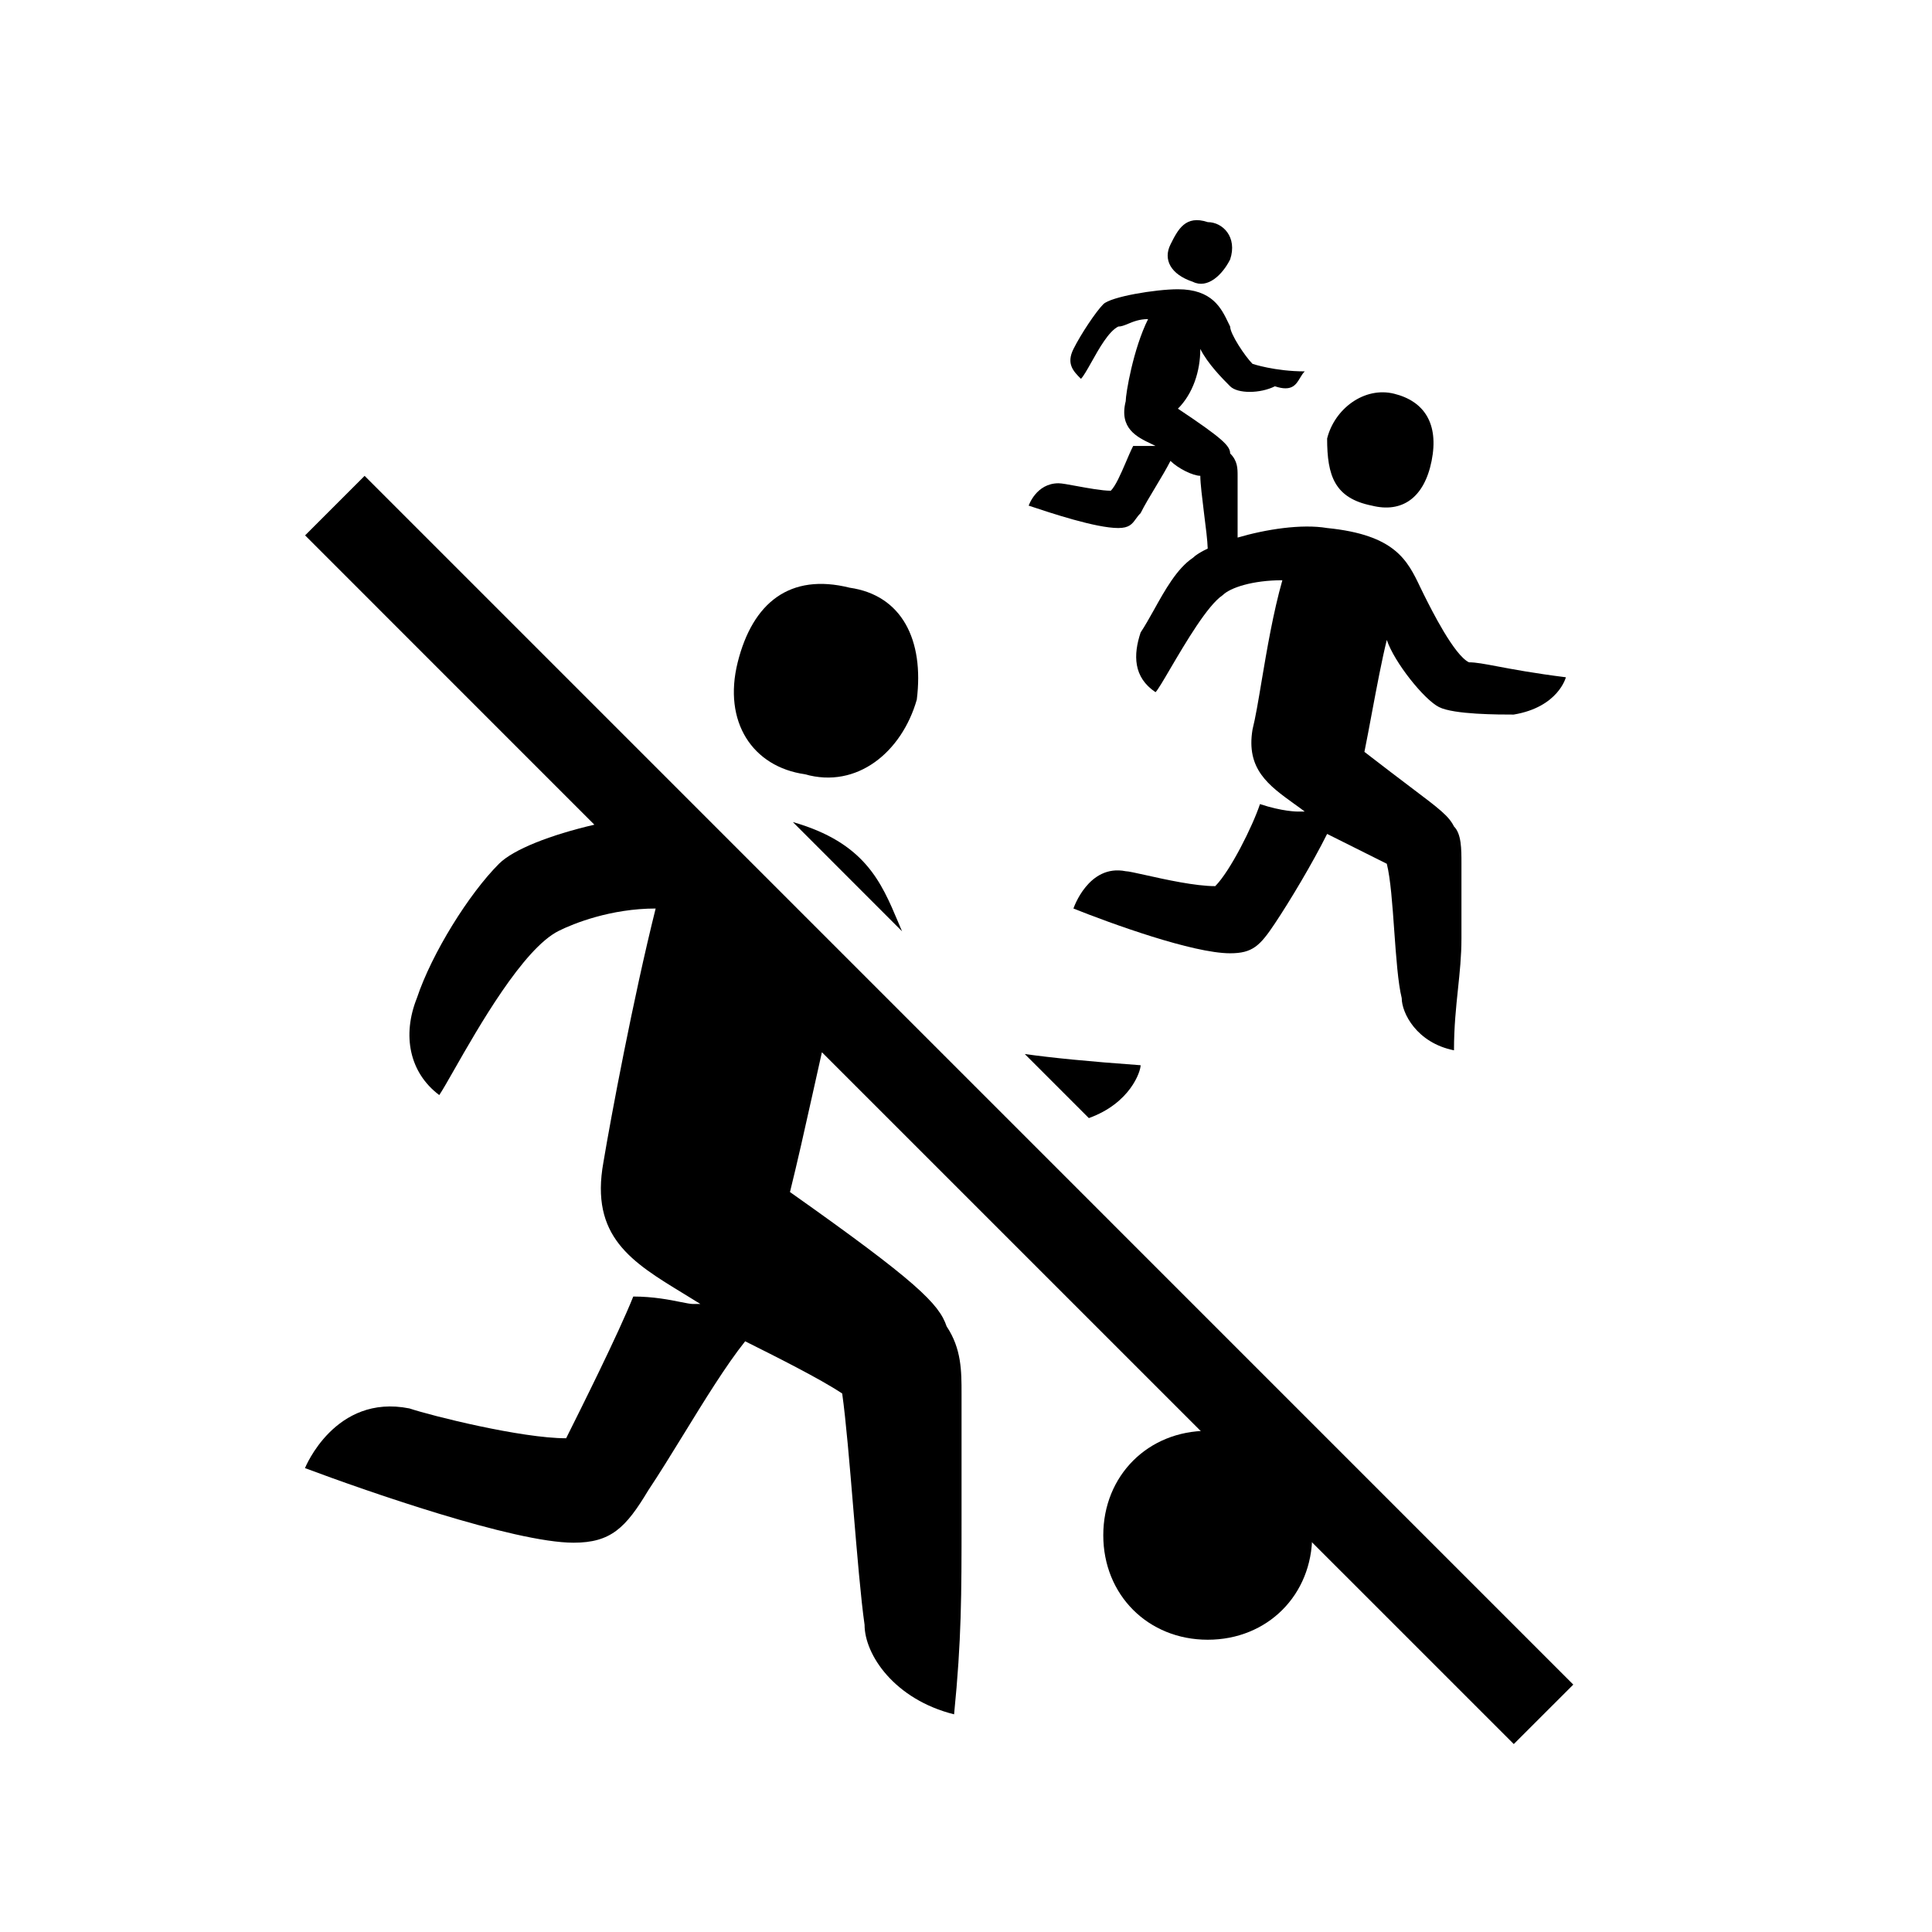 <svg focusable="false" viewBox="0 0 36 36" fill="currentColor" xmlns="http://www.w3.org/2000/svg"><path d="M14.998 14.427C15.971 14.705 16.805 14.01 17.083 13.037C17.222 11.924 16.805 11.09 15.832 10.951C14.72 10.673 14.024 11.229 13.746 12.341C13.468 13.454 14.024 14.288 14.998 14.427Z"/><path d="M22.505 26.661C21.393 26.661 20.558 27.495 20.558 28.607C20.558 29.72 21.393 30.554 22.505 30.554C23.617 30.554 24.451 29.72 24.451 28.607C24.451 27.495 23.617 26.661 22.505 26.661Z"/><path d="M15.315 19.607L28.207 32.498L29.316 31.39L6.794 8.867L5.685 9.976L11.075 15.367C10.259 15.557 9.567 15.826 9.298 16.095C8.741 16.651 8.046 17.763 7.768 18.598C7.49 19.293 7.629 19.988 8.185 20.405C8.243 20.319 8.336 20.156 8.455 19.947C8.911 19.146 9.748 17.677 10.41 17.346C10.688 17.207 11.383 16.929 12.217 16.929C11.8 18.598 11.383 20.822 11.244 21.656C10.992 23.042 11.768 23.515 12.744 24.109C12.844 24.17 12.947 24.233 13.051 24.298H12.912C12.866 24.298 12.789 24.282 12.686 24.262C12.48 24.22 12.171 24.159 11.8 24.159C11.522 24.854 10.827 26.244 10.549 26.8C9.715 26.8 8.046 26.383 7.629 26.244C6.239 25.966 5.683 27.356 5.683 27.356C6.795 27.773 9.576 28.746 10.688 28.746C11.383 28.746 11.661 28.468 12.078 27.773C12.282 27.467 12.505 27.105 12.732 26.736C13.125 26.096 13.533 25.433 13.885 24.993C14.441 25.271 15.276 25.688 15.693 25.966C15.762 26.453 15.832 27.287 15.901 28.121C15.971 28.955 16.04 29.789 16.11 30.276C16.11 30.832 16.666 31.666 17.778 31.944C17.917 30.554 17.917 29.72 17.917 28.329V25.966C17.917 25.549 17.917 25.132 17.639 24.715C17.5 24.298 17.083 23.881 14.72 22.212C14.858 21.656 14.998 21.03 15.137 20.405C15.196 20.137 15.256 19.869 15.315 19.607Z"/><path d="M21.254 19.849C21.254 19.964 21.063 20.555 20.289 20.834L19.095 19.64C19.582 19.709 20.278 19.779 21.254 19.849Z"/><path d="M16.805 17.346L16.811 17.356L14.774 15.318C16.112 15.701 16.419 16.431 16.737 17.185C16.759 17.239 16.782 17.293 16.805 17.346Z"/><path d="M22.227 5.251C22.505 5.39 22.783 5.112 22.922 4.834C23.061 4.417 22.783 4.139 22.505 4.139C22.088 4 21.949 4.278 21.81 4.556C21.671 4.834 21.81 5.112 22.227 5.251Z"/><path d="M26.676 8.588C26.537 9.283 26.12 9.561 25.564 9.422C24.868 9.283 24.729 8.866 24.729 8.171C24.868 7.615 25.424 7.198 25.98 7.337C26.537 7.476 26.815 7.893 26.676 8.588Z"/><path d="M27.902 12.417C28.184 12.47 28.581 12.545 29.178 12.62C29.178 12.62 29.039 13.176 28.205 13.315C27.927 13.315 27.093 13.315 26.815 13.176C26.537 13.037 25.98 12.341 25.841 11.924C25.749 12.295 25.656 12.79 25.563 13.284C25.517 13.531 25.471 13.778 25.424 14.01C25.788 14.292 26.069 14.504 26.288 14.67C26.825 15.075 26.994 15.203 27.093 15.4C27.232 15.539 27.232 15.817 27.232 16.095V17.485C27.232 17.817 27.2 18.117 27.167 18.431C27.131 18.775 27.093 19.135 27.093 19.571C26.398 19.432 26.119 18.876 26.119 18.598C26.05 18.32 26.015 17.833 25.98 17.346C25.946 16.86 25.911 16.373 25.841 16.095L24.729 15.539C24.451 16.095 24.034 16.79 23.756 17.207C23.478 17.624 23.339 17.763 22.922 17.763C22.227 17.763 20.698 17.207 20.002 16.929C20.002 16.929 20.28 16.095 20.976 16.234C21.022 16.234 21.161 16.265 21.346 16.306C21.717 16.389 22.273 16.512 22.644 16.512C22.922 16.234 23.339 15.4 23.478 14.983C23.895 15.122 24.173 15.122 24.173 15.122H24.312C24.248 15.073 24.183 15.027 24.119 14.981C23.636 14.633 23.216 14.33 23.339 13.593C23.393 13.378 23.447 13.059 23.508 12.692C23.606 12.111 23.725 11.409 23.895 10.812C23.339 10.812 22.922 10.951 22.783 11.09C22.5 11.279 22.09 11.978 21.811 12.452C21.679 12.678 21.576 12.853 21.532 12.898C21.115 12.62 21.115 12.203 21.254 11.785C21.335 11.663 21.417 11.516 21.503 11.363C21.707 10.995 21.933 10.591 22.227 10.395C22.281 10.341 22.378 10.281 22.504 10.222C22.5 10.074 22.468 9.818 22.435 9.561C22.401 9.283 22.366 9.005 22.366 8.866C22.227 8.866 21.949 8.727 21.81 8.588C21.74 8.727 21.636 8.901 21.532 9.074C21.427 9.248 21.323 9.422 21.254 9.561C21.216 9.598 21.189 9.635 21.164 9.67C21.095 9.765 21.04 9.839 20.837 9.839C20.42 9.839 19.585 9.561 19.168 9.422C19.168 9.422 19.307 9.005 19.724 9.005C19.782 9.005 19.911 9.029 20.062 9.057C20.276 9.096 20.535 9.144 20.698 9.144C20.79 9.051 20.883 8.835 20.976 8.619C21.022 8.511 21.068 8.402 21.115 8.31H21.532C21.507 8.297 21.481 8.285 21.455 8.272C21.184 8.143 20.849 7.982 20.976 7.476C20.976 7.337 21.115 6.502 21.393 5.946C21.23 5.946 21.115 5.994 21.019 6.034C20.952 6.062 20.894 6.085 20.837 6.085C20.658 6.175 20.479 6.495 20.337 6.749C20.258 6.889 20.191 7.009 20.142 7.059C20.003 6.92 19.863 6.78 20.003 6.502C20.142 6.224 20.42 5.807 20.559 5.668C20.698 5.529 21.532 5.39 21.949 5.39C22.587 5.39 22.757 5.742 22.888 6.015C22.899 6.039 22.911 6.063 22.922 6.085C22.922 6.224 23.2 6.641 23.339 6.78C23.339 6.78 23.756 6.92 24.312 6.92C24.277 6.954 24.251 6.998 24.225 7.041C24.147 7.172 24.069 7.302 23.756 7.198C23.478 7.337 23.061 7.337 22.922 7.198C22.783 7.059 22.505 6.78 22.366 6.502C22.366 6.92 22.227 7.337 21.949 7.615C22.783 8.171 22.922 8.31 22.922 8.449C23.061 8.588 23.061 8.727 23.061 8.866V10.017C23.59 9.862 24.251 9.759 24.729 9.839C25.998 9.966 26.225 10.44 26.466 10.945C26.489 10.993 26.512 11.042 26.537 11.09C26.676 11.368 27.093 12.203 27.371 12.341C27.5 12.341 27.658 12.371 27.902 12.417Z"/></svg>
